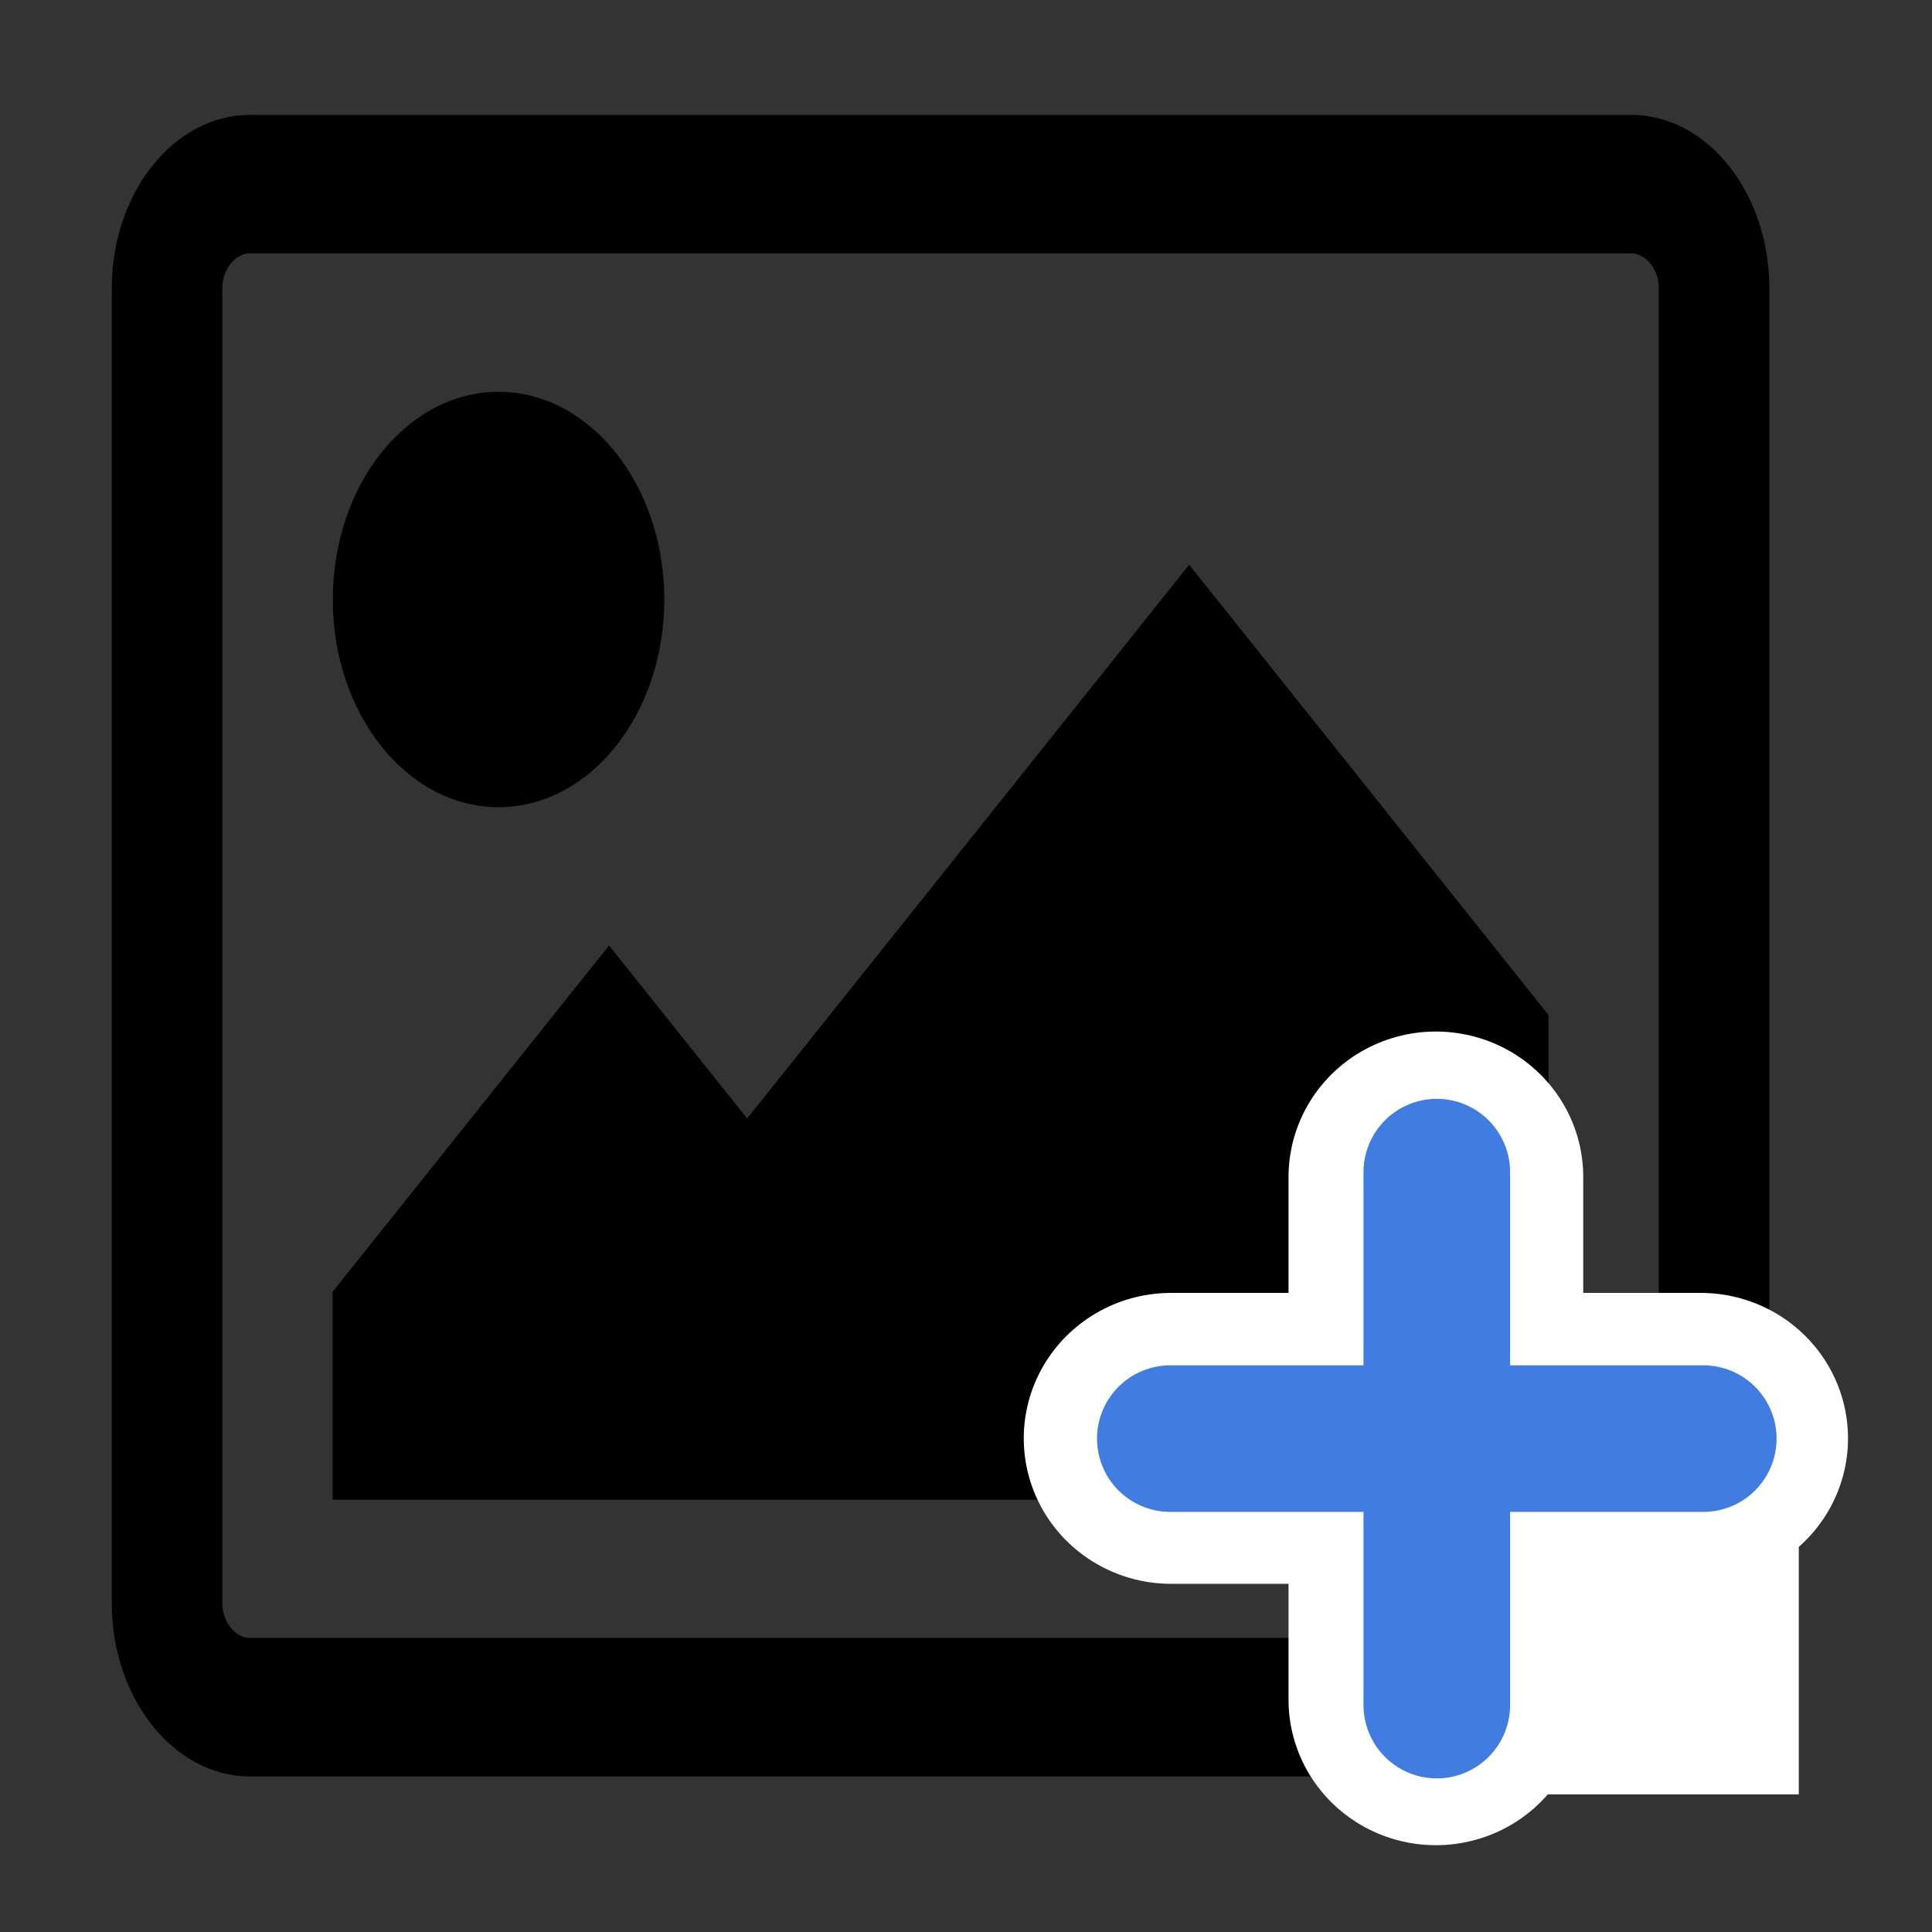 <?xml version="1.0" encoding="UTF-8" standalone="no"?>
<svg
   xmlns:osb="http://www.openswatchbook.org/uri/2009/osb"
   xmlns:dc="http://purl.org/dc/elements/1.1/"
   xmlns:cc="http://creativecommons.org/ns#"
   xmlns:rdf="http://www.w3.org/1999/02/22-rdf-syntax-ns#"
   xmlns:svg="http://www.w3.org/2000/svg"
   xmlns="http://www.w3.org/2000/svg"
   xmlns:sodipodi="http://sodipodi.sourceforge.net/DTD/sodipodi-0.dtd"
   xmlns:inkscape="http://www.inkscape.org/namespaces/inkscape"
   width="132"
   height="132"
   version="1.1"
   id="svg4"
   sodipodi:docname="add_image.svg"
   inkscape:version="0.92.4 (5da689c313, 2019-01-14)"
   inkscape:export-filename="D:\Seamly\background\add_image.png"
   inkscape:export-xdpi="23.272728"
   inkscape:export-ydpi="23.272728">
  <rect width="100%" height="100%" fill="#333333" stroke="none"/>
  <defs
     id="defs8">
    <linearGradient
       id="linearGradient2384"
       osb:paint="solid">
      <stop
         style="stop-color:#000000;stop-opacity:1;"
         offset="0"
         id="stop2382" />
    </linearGradient>
  </defs>
  <sodipodi:namedview
     pagecolor="#ffffff"
     bordercolor="#111111"
     borderopacity="1"
     objecttolerance="10"
     gridtolerance="10"
     guidetolerance="10"
     inkscape:pageopacity="0"
     inkscape:pageshadow="2"
     inkscape:window-width="1366"
     inkscape:window-height="745"
     id="namedview6"
     showgrid="false"
     inkscape:zoom="2.7162739"
     inkscape:cx="77.350447"
     inkscape:cy="33.013763"
     inkscape:window-x="-8"
     inkscape:window-y="-8"
     inkscape:window-maximized="1"
     inkscape:current-layer="svg4" />
  <g
     id="g2432">
    <path
       style="stroke-width:0.93"
       inkscape:connector-curvature="0"
       id="path2"
       d="m 120.887,109.547 c 0,6.504 -4.246,11.825 -9.436,11.825 H 17.076 c -5.19,0 -9.436,-5.32 -9.436,-11.825 V 19.674 c 0,-6.504 4.246,-11.824 9.436,-11.824 h 94.374 c 5.19,0 9.436,5.32 9.436,11.824 z M 17.076,17.309 c -1.002,0 -1.886,1.111 -1.886,2.363 v 89.874 c 0,1.256 0.884,2.363 1.886,2.363 h 94.374 c 0.999,0 1.888,-1.107 1.888,-2.363 V 19.673 c 0,-1.252 -0.889,-2.363 -1.888,-2.363 z m 16.989,37.84 c -6.252,0 -11.328,-6.356 -11.328,-14.188 0,-7.832 5.076,-14.191 11.328,-14.191 6.25,0 11.321,6.359 11.321,14.191 0,7.832 -5.07,14.188 -11.321,14.188 z M 105.786,102.453 H 22.737 V 88.259 L 41.613,64.614 51.05,76.434 81.249,38.598 105.786,69.344 Z" />
    <path
       sodipodi:nodetypes="cccccccc"
       d="M 105.786,102.453 H 22.737 V 88.259 l 18.876,-23.646 9.436,11.821 30.199,-37.836 24.537,30.746 z"
       id="path896"
       inkscape:connector-curvature="0"
       style="fill:#000000;fill-opacity:1;stroke:none;stroke-width:0.93;stroke-miterlimit:4;stroke-dasharray:none;stroke-opacity:1" />
    <g
       style="fill:#e80000;fill-opacity:1;stroke:#ffffff;stroke-width:16.186;stroke-miterlimit:4;stroke-dasharray:none;stroke-opacity:1"
       transform="matrix(1.244,0,0,1.228,170.007,-19.292)"
       id="g848">
      <path
         inkscape:connector-curvature="0"
         id="path844"
         d="M -57.8,81.195 V 110.279"
         style="fill:#e80000;fill-opacity:1;stroke:#ffffff;stroke-width:16.186;stroke-linecap:round;stroke-linejoin:miter;stroke-miterlimit:4;stroke-dasharray:none;stroke-opacity:1" />
      <path
         style="fill:#e80000;fill-opacity:1;stroke:#ffffff;stroke-width:16.186;stroke-linecap:round;stroke-linejoin:miter;stroke-miterlimit:4;stroke-dasharray:none;stroke-opacity:1"
         d="M -43.258,95.737 H -72.342"
         id="path846"
         inkscape:connector-curvature="0" />
    </g>
    <g
       style="fill:none;fill-opacity:1;stroke:#417de1;stroke-opacity:1"
       transform="matrix(1.252,0,0,1.252,-28.008,-26.832)"
       id="g877">
      <g
         style="fill:none;fill-opacity:1;stroke:#417de1;stroke-opacity:1"
         id="g871">
        <g
           style="fill:none;fill-opacity:1;stroke:#417de1;stroke-opacity:1"
           transform="translate(158.578,4.201)"
           id="g831">
          <path
             style="fill:none;fill-opacity:1;stroke:#417de1;stroke-width:8;stroke-linecap:round;stroke-linejoin:miter;stroke-miterlimit:4;stroke-dasharray:none;stroke-opacity:1"
             d="M -57.8,81.195 V 110.279"
             id="path825"
             inkscape:connector-curvature="0" />
          <path
             inkscape:connector-curvature="0"
             id="path827"
             d="M -43.258,95.737 H -72.342"
             style="fill:none;fill-opacity:1;stroke:#417de1;stroke-width:8;stroke-linecap:round;stroke-linejoin:miter;stroke-miterlimit:4;stroke-dasharray:none;stroke-opacity:1" />
        </g>
      </g>
    </g>
    <rect
       y="104.628"
       x="104.697"
       height="17.97"
       width="18.201"
       id="rect866"
       style="fill:#ffffff;fill-opacity:1;fill-rule:evenodd;stroke:none;stroke-width:1.252;stroke-opacity:1" />
  </g>
</svg>

